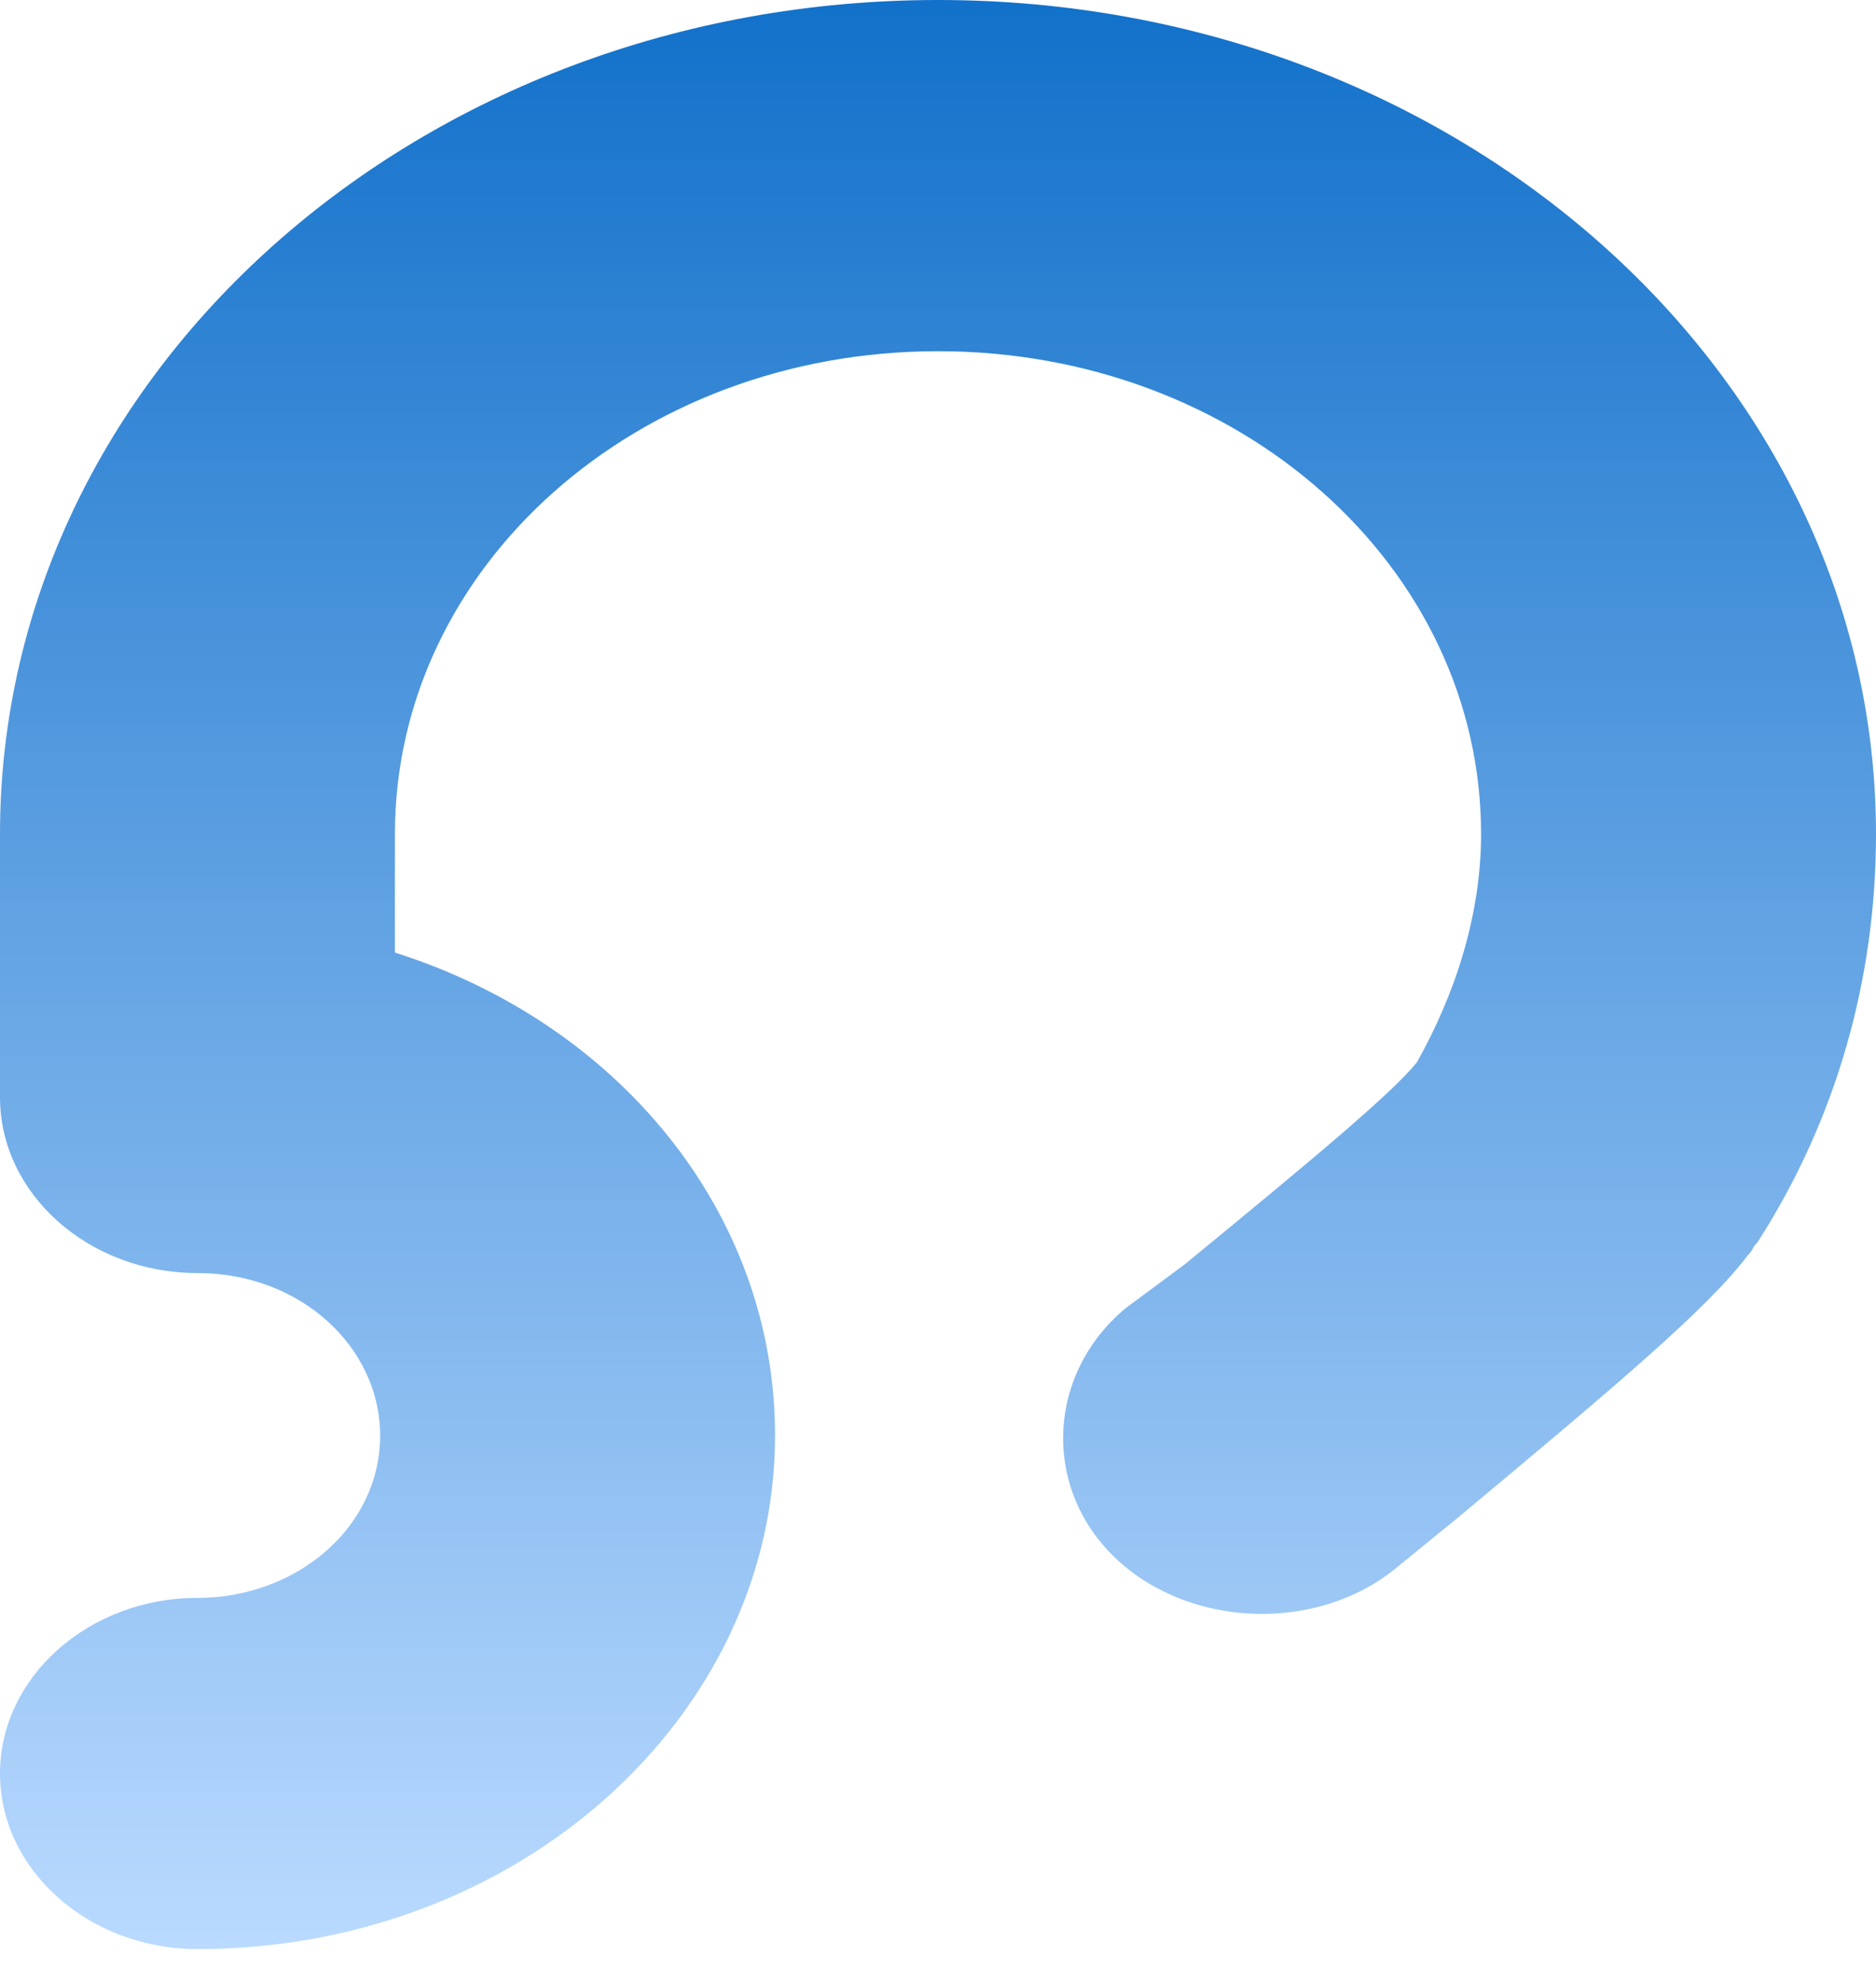 <svg width="35" height="37" viewBox="0 0 35 37" fill="none" xmlns="http://www.w3.org/2000/svg">
<path d="M3.684 36.351C1.658 36.351 0 34.877 0 33.076C0 31.275 1.658 29.801 3.684 29.801C5.526 29.801 7.092 28.491 7.092 26.772C7.092 25.134 5.618 23.743 3.684 23.743C1.658 23.743 0 22.269 0 20.468V15.556C0 6.959 7.829 0 17.5 0C27.171 0 35 6.959 35 15.556C35 18.257 34.263 20.877 32.789 23.17C32.697 23.252 32.697 23.333 32.605 23.415C31.868 24.398 30.118 25.871 27.171 28.328L26.066 29.228C24.592 30.456 22.197 30.374 20.816 29.064C19.434 27.754 19.526 25.626 21 24.398L22.105 23.579C24.5 21.614 25.974 20.386 26.434 19.813C27.171 18.503 27.632 17.029 27.632 15.556C27.632 10.561 23.118 6.55 17.5 6.55C11.882 6.55 7.368 10.561 7.368 15.556V17.766C11.513 19.076 14.46 22.596 14.46 26.772C14.46 32.012 9.671 36.351 3.684 36.351Z" fill="url(#paint0_linear_10_26)"/>
<defs>
<linearGradient id="paint0_linear_10_26" x1="17.5" y1="0" x2="17.5" y2="36.351" gradientUnits="userSpaceOnUse">
<stop stop-color="#1271CA"/>
<stop offset="1" stop-color="#BADAFF"/>
</linearGradient>
</defs>
</svg>
